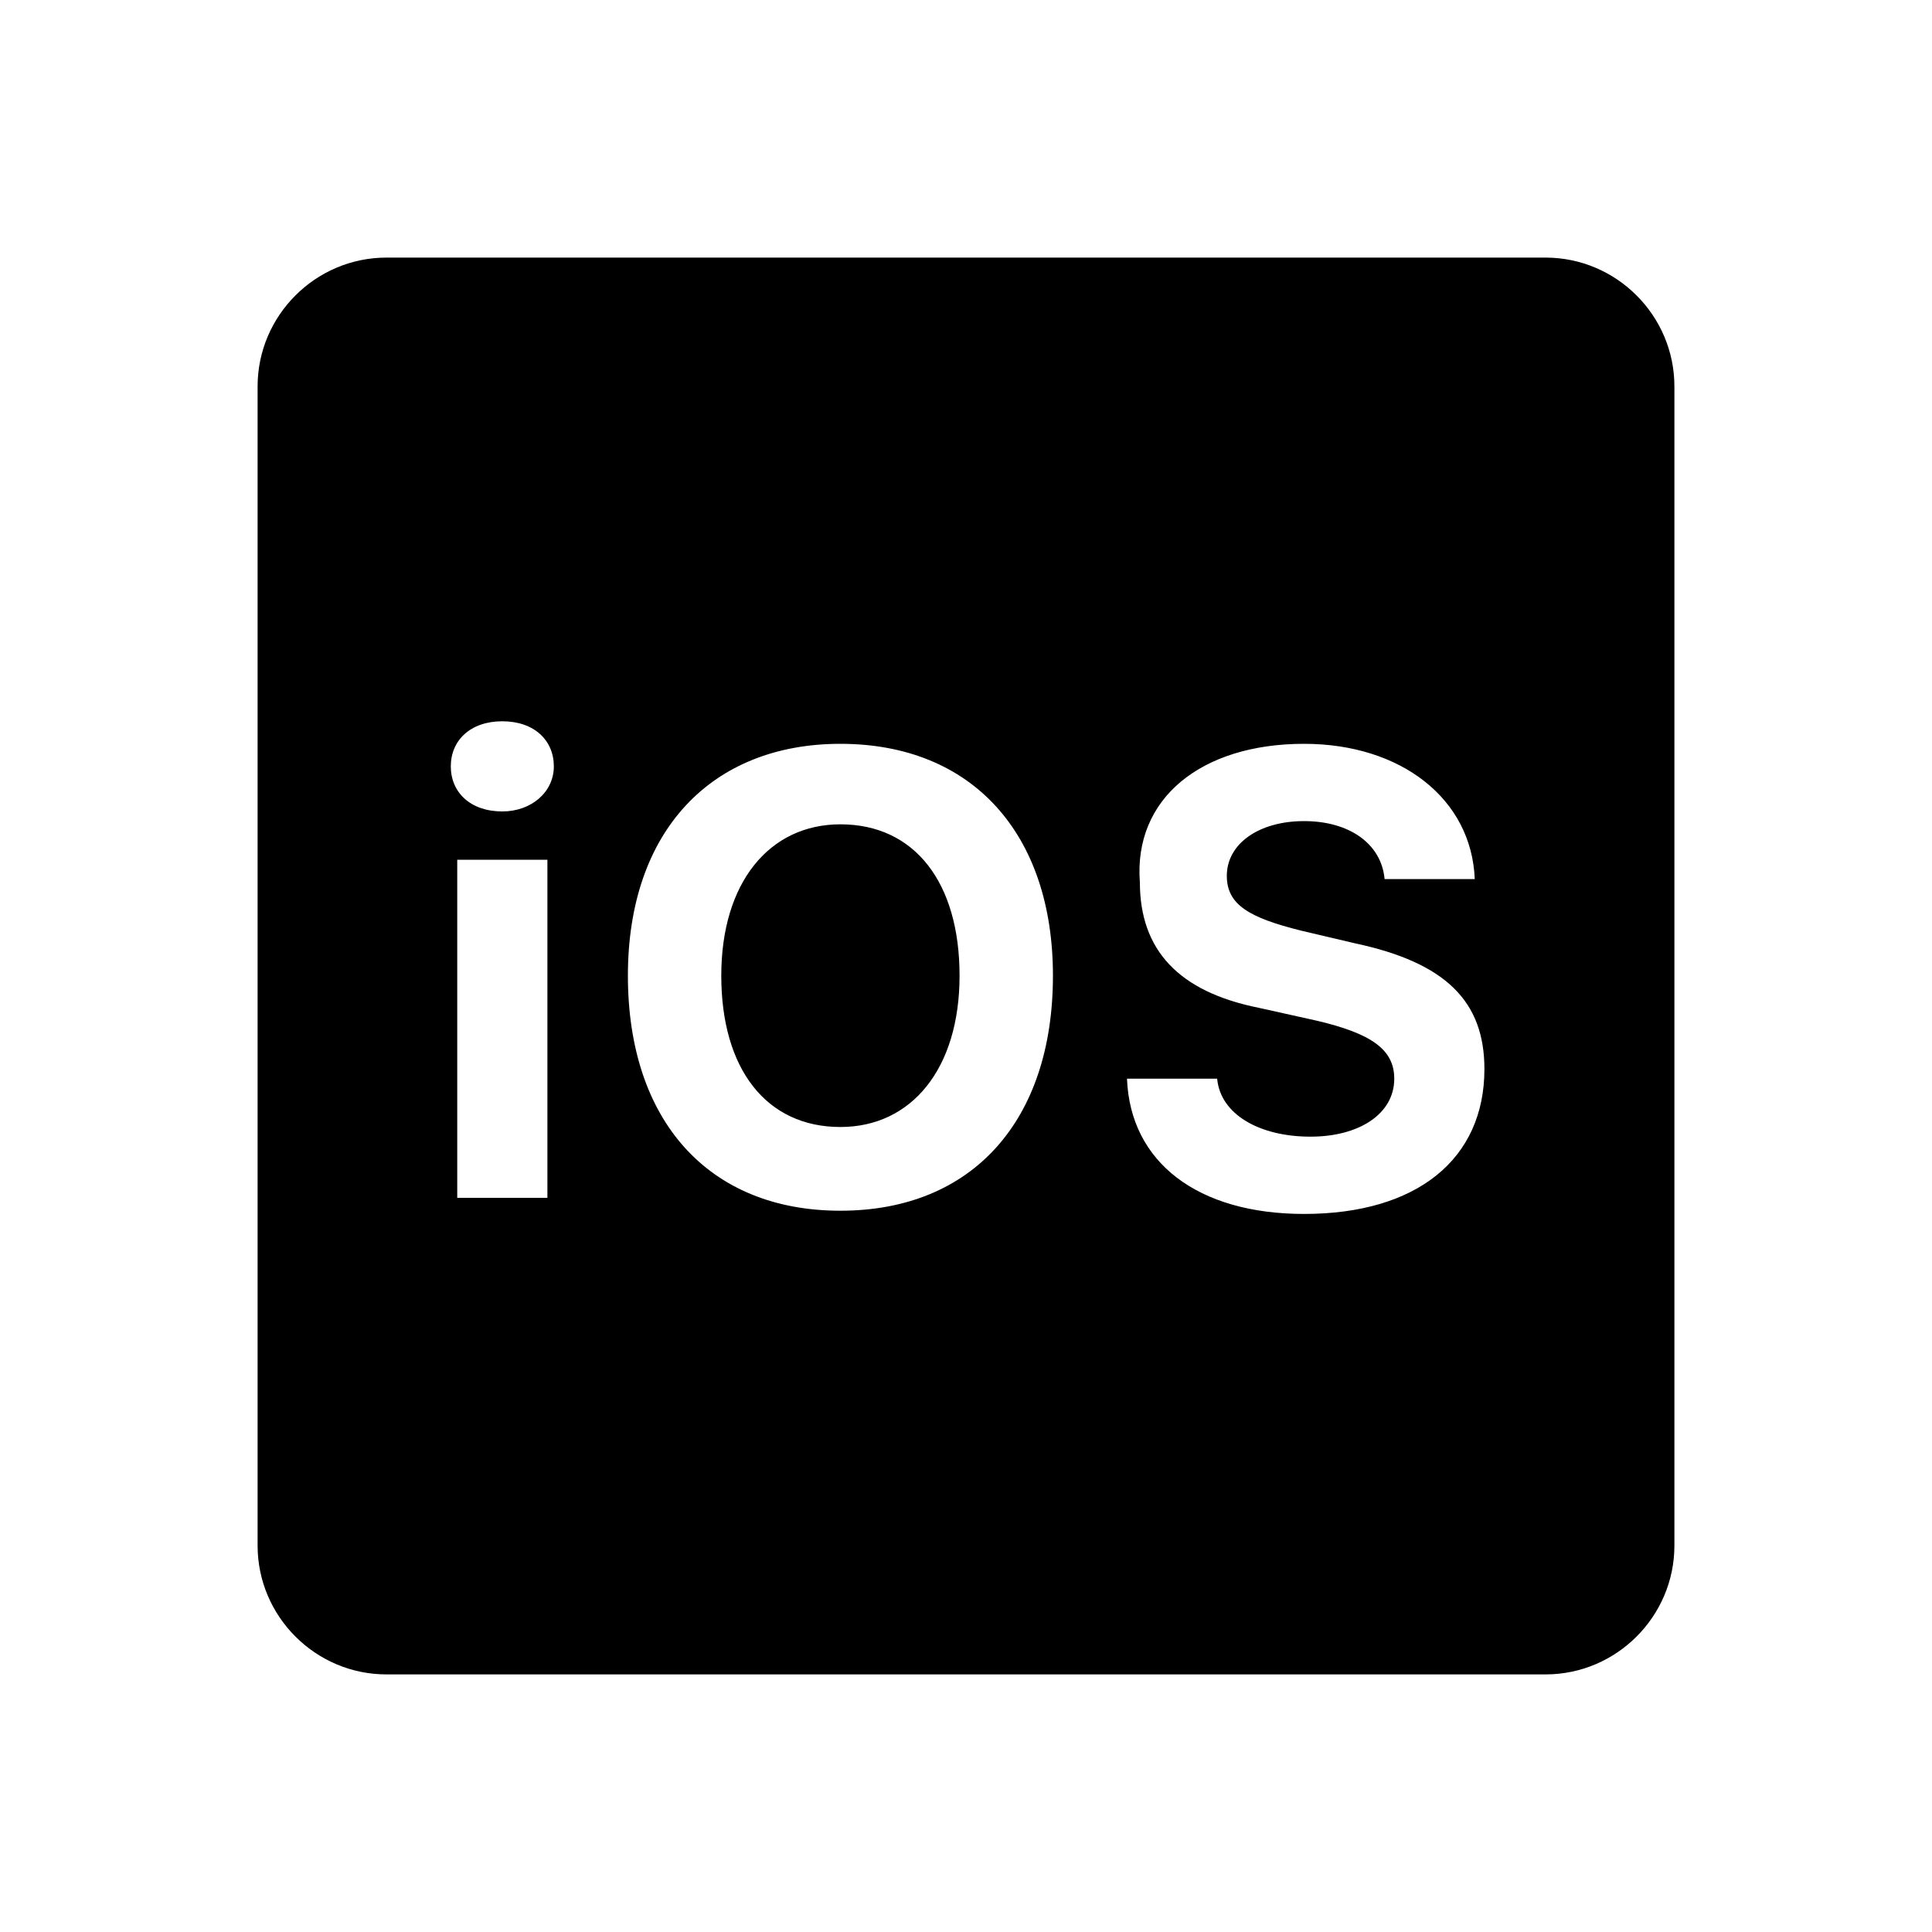 <svg viewBox="0 0 60 60" xmlns="http://www.w3.org/2000/svg"><path d="m12 8c-2.2 0-4 1.8-4 4v36c0 2.2 1.8 4 4 4h36c2.2 0 4-1.8 4-4v-36c0-2.2-1.8-4-4-4zm3.6 14.4c1 0 1.6.6 1.6 1.4s-.7 1.4-1.6 1.4c-1 0-1.6-.6-1.6-1.4s.6-1.4 1.6-1.4zm10.5.7c4.1 0 6.6 2.8 6.6 7.2 0 4.5-2.5 7.3-6.6 7.3s-6.6-2.8-6.6-7.3 2.6-7.2 6.6-7.2zm14.4 0c3 0 5.2 1.7 5.3 4.2h-2.8c-.1-1.1-1.1-1.8-2.5-1.8s-2.4.7-2.4 1.7c0 .9.7 1.3 2.3 1.7l1.7.4c2.8.6 4 1.8 4 3.9 0 2.8-2.1 4.5-5.6 4.5-3.3 0-5.4-1.6-5.5-4.2h2.8c.1 1.1 1.3 1.8 2.9 1.8 1.5 0 2.6-.7 2.6-1.8 0-.9-.7-1.4-2.4-1.8l-1.8-.4c-2.5-.5-3.7-1.8-3.7-3.9-.2-2.6 1.9-4.3 5.1-4.3zm-14.4 2.5c-2.2 0-3.7 1.8-3.7 4.7s1.4 4.7 3.7 4.7c2.2 0 3.7-1.8 3.7-4.7s-1.4-4.7-3.7-4.7zm-11.9 1.1h2.8v10.5h-2.8z"/></svg>
